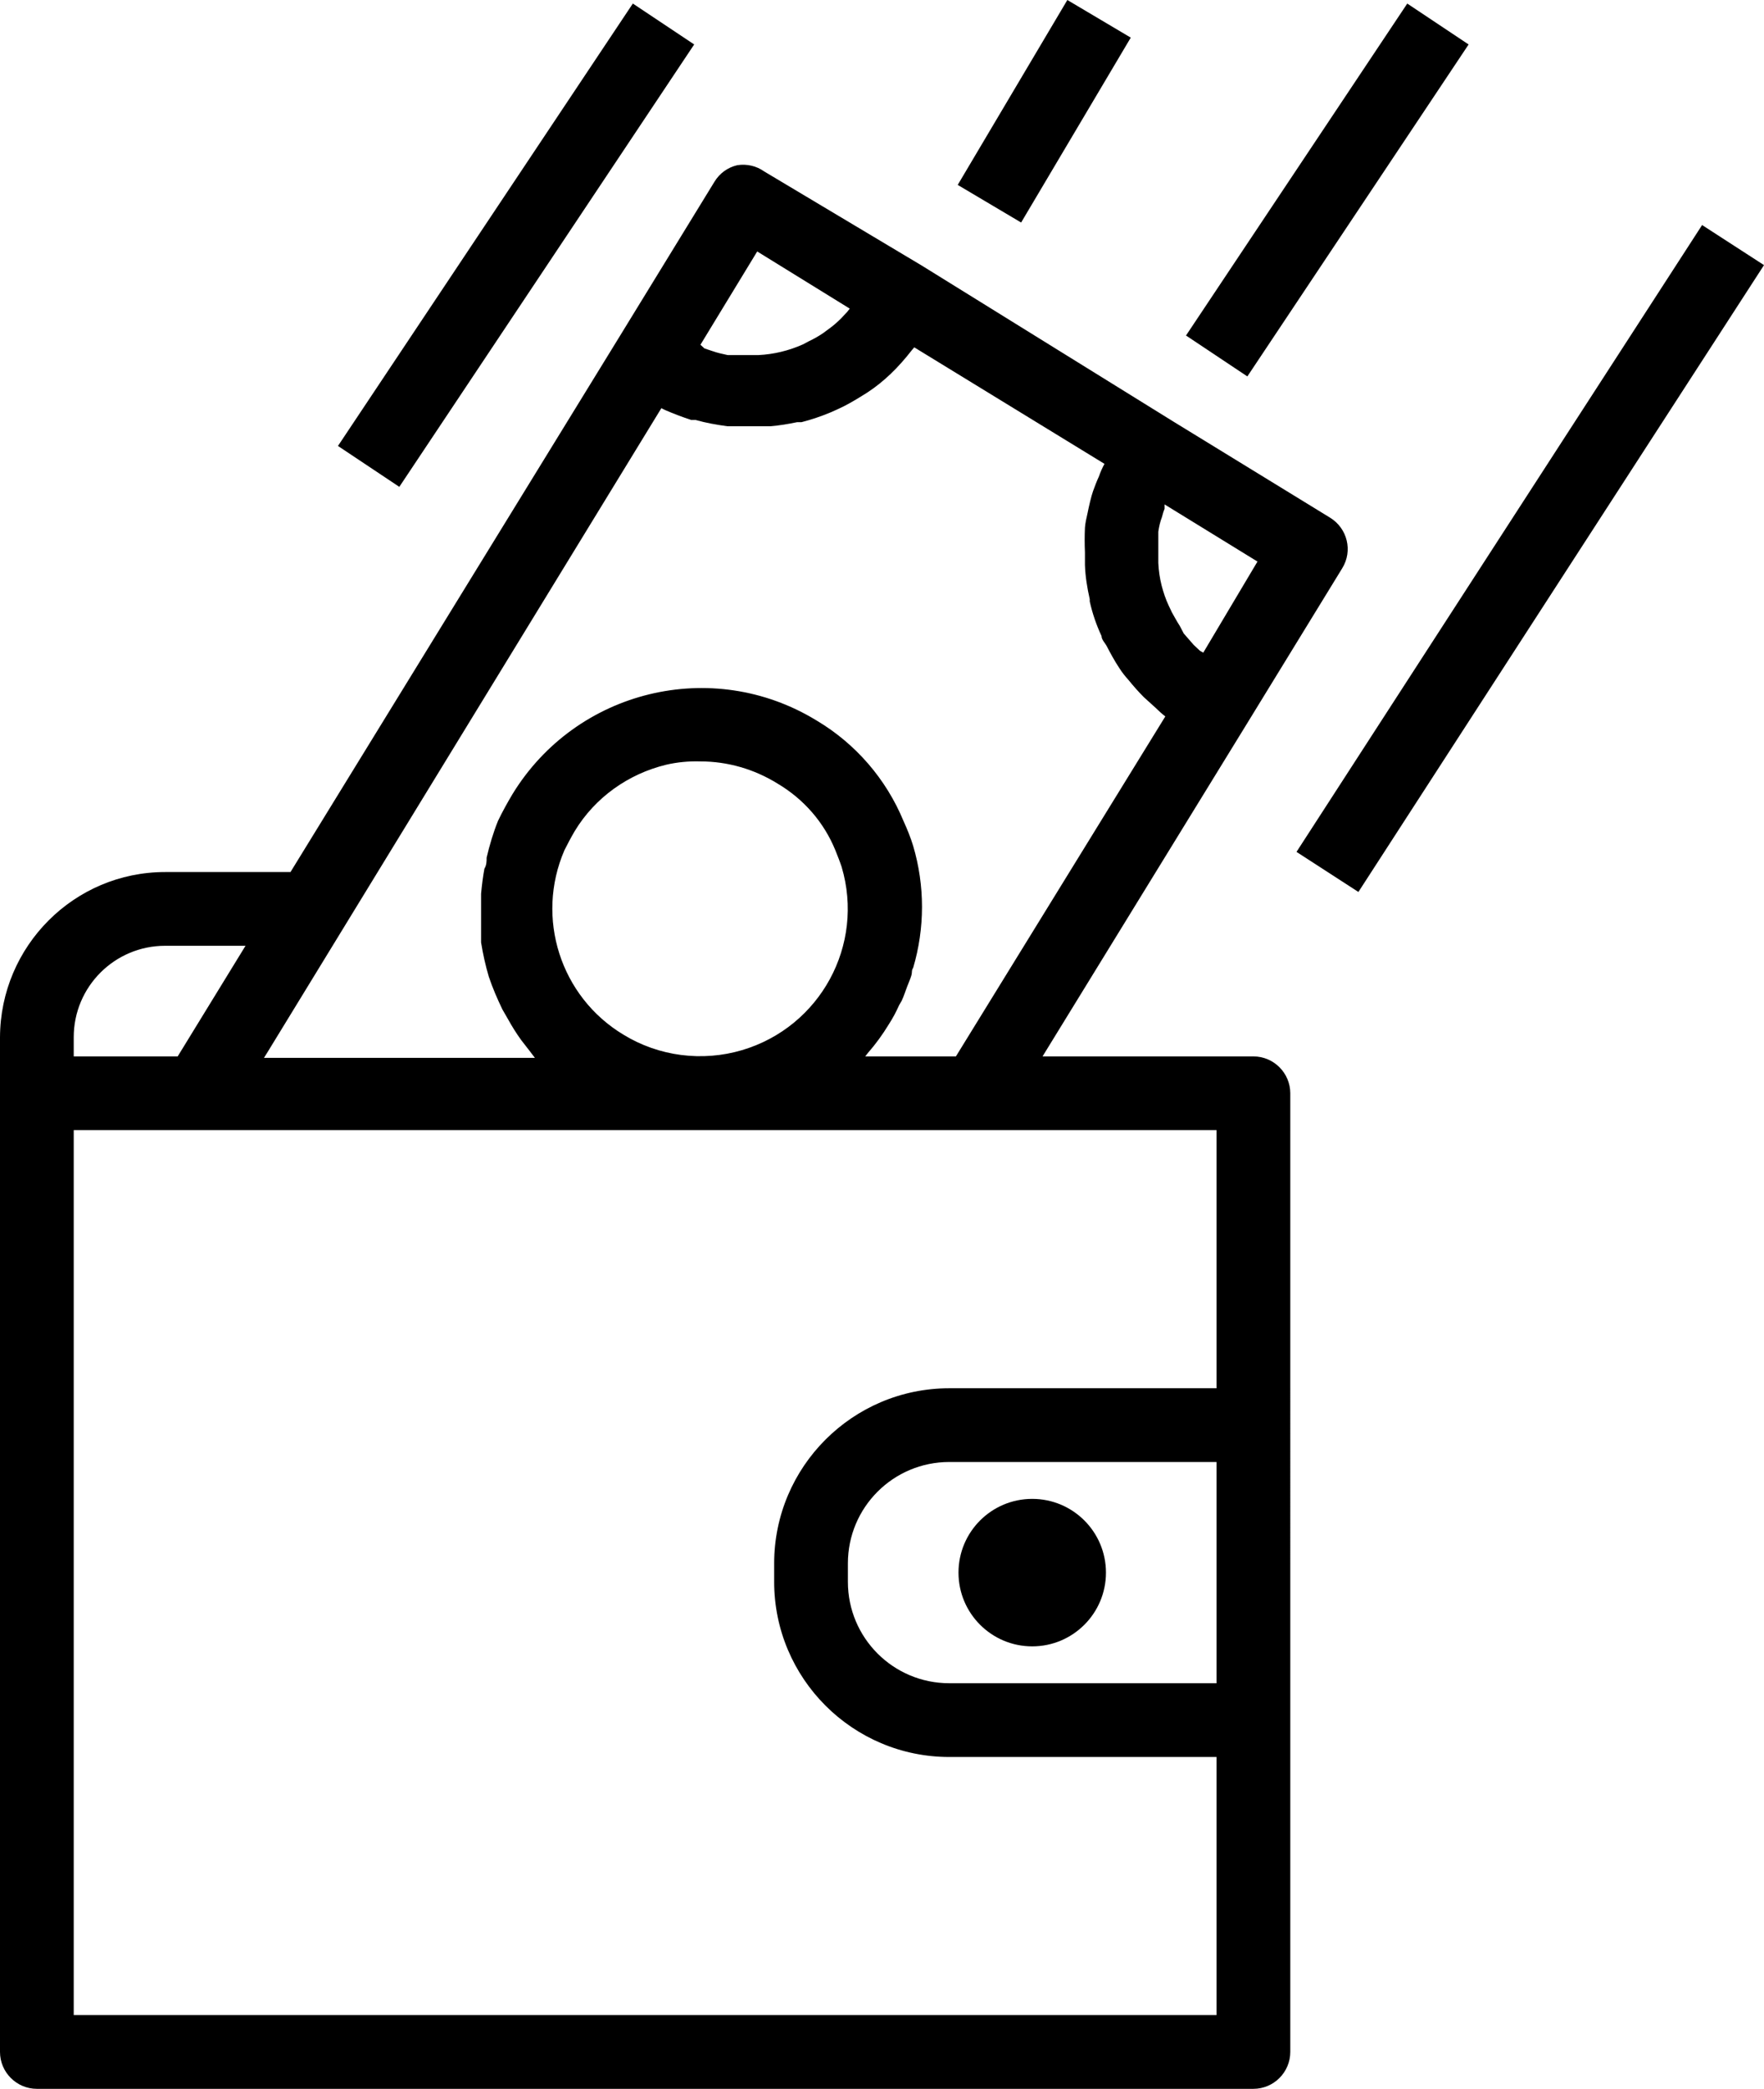 <?xml version="1.0" encoding="UTF-8"?><svg id="Layer_2" xmlns="http://www.w3.org/2000/svg" viewBox="0 0 47.85 56.65"><g id="Layer_1-2"><g><path d="M34,28.65h-5.72l5.53-9,2.6-4.24c.29-.47,.14-1.08-.33-1.37l-4.24-2.6-6.84-4.24h0l-4.27-2.55c-.21-.15-.47-.21-.73-.17-.26,.06-.48,.22-.62,.45l-2.6,4.24L7.88,23.65h-3.4c-2.47,0-4.47,2.01-4.48,4.48v27.52c0,.55,.45,1,1,1H34c.55,0,1-.45,1-1V29.65c0-.55-.45-1-1-1Zm-1.36-10.95l-.09-.05-.17-.16-.27-.31-.11-.21c-.08-.12-.14-.24-.21-.36l-.09-.19c-.08-.17-.14-.35-.19-.54h0c-.05-.2-.08-.4-.09-.61,0-.07,0-.13,0-.2,0-.14,0-.29,0-.43,0-.07,0-.15,0-.22,.02-.14,.05-.27,.1-.4,.02-.08,.04-.15,.07-.22v-.12l2.52,1.55-1.47,2.47Zm-2.83-4.78c-.06,.13-.11,.26-.16,.4s-.11,.4-.15,.6c-.03,.13-.06,.26-.07,.39-.01,.22-.01,.45,0,.67v.34c.01,.31,.06,.62,.13,.93,0,.02,0,.04,0,.06,.07,.32,.18,.64,.32,.94,0,.1,.1,.19,.15,.29s.21,.4,.34,.59c.07,.11,.15,.21,.24,.31,.13,.16,.27,.32,.42,.47l.31,.28c.09,.09,.18,.17,.27,.24l-5.68,9.22h-2.46l.07-.09c.21-.24,.4-.5,.57-.78,.11-.17,.2-.34,.28-.52l.07-.12c.06-.13,.1-.26,.15-.39s.08-.19,.11-.29,0-.14,.05-.21c.32-1.08,.32-2.23,0-3.31-.07-.23-.16-.45-.26-.67-.47-1.14-1.3-2.1-2.36-2.73-2.83-1.73-6.52-.83-8.25,2h0c-.13,.22-.26,.45-.39,.72-.13,.32-.23,.66-.31,1,0,.1,0,.2-.06,.3-.04,.22-.07,.45-.09,.68v1.32c.05,.31,.12,.63,.21,.93h0c.1,.3,.23,.6,.37,.89l.15,.26c.11,.2,.23,.39,.36,.57l.21,.27,.16,.21H7.16l.1-.16L17.94,11.07l.1,.05c.23,.1,.47,.19,.71,.27h.12c.28,.08,.57,.13,.86,.17h1.17c.24-.02,.48-.06,.72-.11h.12c.27-.07,.54-.16,.8-.27l.2-.09c.2-.09,.39-.2,.57-.31l.21-.13c.23-.15,.44-.32,.64-.51h0c.21-.2,.4-.42,.58-.65l.06-.07,5.16,3.16c-.06,.11-.11,.22-.15,.34Zm-12.9,15.14c-1.71-1.03-2.39-3.17-1.6-5,.09-.18,.18-.35,.28-.52,.55-.91,1.45-1.55,2.48-1.8,.3-.07,.62-.1,.93-.09,.74,0,1.46,.21,2.09,.6,.71,.42,1.26,1.05,1.57,1.81,.06,.15,.12,.3,.17,.45,.63,2.12-.58,4.34-2.7,4.97-1.08,.32-2.26,.17-3.22-.42Zm3.63-21.24l2.51,1.55-.07,.09-.16,.17c-.1,.1-.2,.19-.31,.27l-.19,.14c-.12,.08-.24,.15-.37,.21l-.17,.09c-.38,.17-.79,.27-1.21,.29h-.17c-.15,0-.31,0-.46,0h-.2c-.14-.03-.28-.06-.42-.11l-.21-.07-.11-.1,1.54-2.53ZM2,28.13c0-1.37,1.11-2.48,2.48-2.48h2.18l-1.84,3H2v-.52Zm0,26.52V30.65h31v7h-7.25c-2.62,0-4.75,2.13-4.75,4.75h0v.5c0,2.62,2.13,4.75,4.75,4.75h7.25v7H2Zm31-9h-7.25c-1.52,0-2.75-1.23-2.75-2.75v-.5c0-1.52,1.23-2.75,2.75-2.75h7.25v6Z"/><rect x="6.79" y="5.65" width="14.42" height="2" transform="translate(.7 14.61) rotate(-56.31)"/><rect x="30.59" y="4.15" width="10.82" height="2" transform="translate(11.75 32.25) rotate(-56.31)"/><rect x="31.38" y="14.15" width="20.25" height="2" transform="translate(6.24 41.76) rotate(-57.09)"/><rect x="25.41" y="2.02" width="5.83" height="2" transform="translate(11.28 25.84) rotate(-59.33)"/><circle cx="28" cy="42.65" r="2"/></g></g></svg>